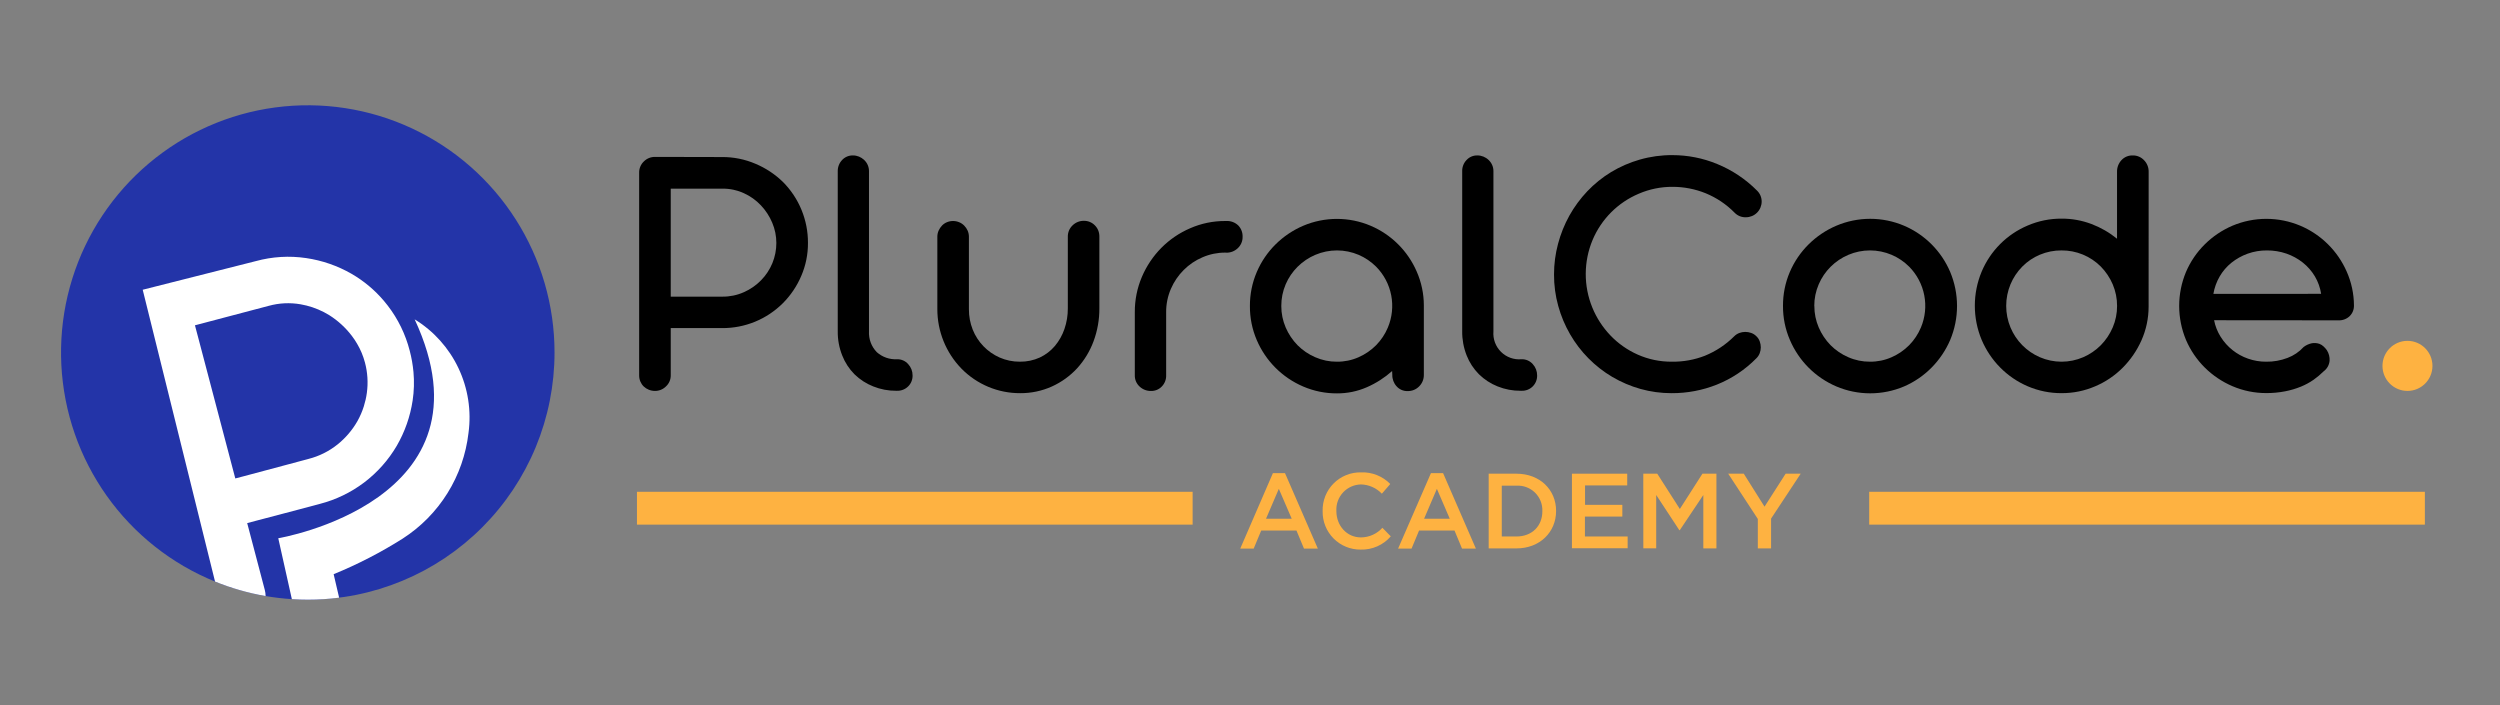 <svg width="234" height="66" viewBox="0 0 234 66" fill="none" xmlns="http://www.w3.org/2000/svg">
<rect x="0" y="0" width="234" height="66" fill="#808080" stroke="none"/>
<path d="M225.339 36.59C226.631 36.59 227.678 35.541 227.678 34.247C227.678 32.953 226.631 31.903 225.339 31.903C224.047 31.903 223 32.953 223 34.247C223 35.541 224.047 36.59 225.339 36.59Z" fill="#FEB241"/>
<path d="M67.575 14.7C68.658 14.691 69.73 14.907 70.725 15.335C71.679 15.736 72.549 16.313 73.29 17.037C74.033 17.784 74.623 18.672 75.023 19.648C75.424 20.624 75.629 21.67 75.625 22.726C75.634 23.795 75.419 24.854 74.994 25.835C74.589 26.784 74.007 27.647 73.279 28.377C72.531 29.123 71.643 29.714 70.666 30.115C69.689 30.515 68.642 30.717 67.586 30.71H62.781V35.125C62.784 35.319 62.747 35.511 62.672 35.689C62.597 35.867 62.485 36.027 62.344 36.159C62.209 36.296 62.049 36.405 61.871 36.479C61.694 36.553 61.504 36.591 61.312 36.59C61.113 36.591 60.915 36.554 60.731 36.48C60.553 36.409 60.39 36.305 60.252 36.173C60.117 36.042 60.011 35.885 59.938 35.711C59.862 35.53 59.824 35.336 59.825 35.139V16.172C59.82 15.975 59.856 15.778 59.932 15.596C60.007 15.414 60.119 15.249 60.262 15.113C60.4 14.974 60.565 14.865 60.747 14.791C60.928 14.718 61.123 14.682 61.319 14.686L67.575 14.7ZM62.781 17.658V27.766H67.611C68.307 27.774 68.997 27.631 69.633 27.346C70.233 27.081 70.777 26.704 71.236 26.234C71.688 25.775 72.046 25.232 72.293 24.636C72.541 24.035 72.668 23.39 72.666 22.74C72.667 22.09 72.536 21.446 72.282 20.848C72.03 20.248 71.672 19.698 71.225 19.225C70.775 18.746 70.235 18.359 69.636 18.088C69.011 17.799 68.331 17.652 67.642 17.658H62.781Z" fill="black"/>
<path d="M83.965 33.625C84.161 33.62 84.356 33.658 84.535 33.737C84.715 33.815 84.875 33.933 85.004 34.08C85.273 34.367 85.421 34.746 85.417 35.139C85.422 35.33 85.388 35.519 85.317 35.696C85.247 35.873 85.14 36.033 85.004 36.166C84.868 36.302 84.706 36.408 84.527 36.478C84.348 36.549 84.157 36.582 83.965 36.576H83.895C83.153 36.583 82.417 36.444 81.728 36.166C81.078 35.91 80.485 35.526 79.984 35.037C79.483 34.534 79.091 33.934 78.832 33.272C78.544 32.55 78.402 31.777 78.413 30.999V16.034C78.408 15.839 78.442 15.646 78.512 15.464C78.582 15.282 78.688 15.116 78.822 14.975C78.951 14.837 79.107 14.728 79.28 14.654C79.454 14.581 79.641 14.544 79.829 14.548C80.224 14.546 80.603 14.7 80.886 14.975C81.031 15.11 81.147 15.274 81.224 15.457C81.302 15.639 81.341 15.836 81.337 16.034V31.017C81.319 31.373 81.374 31.729 81.499 32.063C81.624 32.397 81.816 32.701 82.063 32.958C82.584 33.424 83.268 33.664 83.965 33.625Z" fill="black"/>
<path d="M90.69 28.945C90.686 29.595 90.805 30.239 91.043 30.844C91.507 32.014 92.411 32.955 93.562 33.463C94.161 33.726 94.81 33.86 95.464 33.854C96.106 33.863 96.743 33.729 97.328 33.463C97.869 33.208 98.35 32.84 98.737 32.383C99.131 31.913 99.435 31.375 99.632 30.794C99.846 30.172 99.953 29.518 99.948 28.86V22.154C99.944 21.956 99.982 21.76 100.058 21.577C100.135 21.395 100.248 21.231 100.392 21.095C100.531 20.958 100.697 20.849 100.878 20.776C101.059 20.703 101.254 20.666 101.449 20.668C101.641 20.665 101.832 20.701 102.01 20.775C102.187 20.848 102.348 20.957 102.482 21.095C102.619 21.234 102.728 21.399 102.8 21.581C102.871 21.764 102.906 21.958 102.901 22.154V28.86C102.907 29.914 102.722 30.961 102.355 31.948C102.009 32.881 101.488 33.737 100.819 34.472C100.155 35.191 99.353 35.77 98.462 36.173C97.526 36.595 96.511 36.809 95.485 36.801C94.462 36.805 93.449 36.603 92.505 36.208C91.561 35.812 90.706 35.232 89.989 34.5C88.541 33.01 87.732 31.011 87.735 28.931V22.157C87.735 21.961 87.775 21.766 87.855 21.586C87.933 21.411 88.04 21.251 88.172 21.113C88.302 20.977 88.459 20.87 88.633 20.799C88.999 20.648 89.409 20.648 89.775 20.799C89.951 20.87 90.112 20.977 90.247 21.113C90.382 21.25 90.492 21.41 90.571 21.586C90.65 21.766 90.69 21.961 90.69 22.157V28.945Z" fill="black"/>
<path d="M114.705 23.644H114.687C113.954 23.641 113.228 23.79 112.556 24.082C111.897 24.361 111.3 24.765 110.794 25.271C110.287 25.778 109.88 26.377 109.596 27.036C109.298 27.724 109.147 28.467 109.152 29.217V35.118C109.16 35.313 109.127 35.508 109.057 35.69C108.987 35.872 108.88 36.038 108.743 36.177C108.614 36.313 108.457 36.42 108.284 36.492C108.11 36.563 107.923 36.598 107.736 36.594C107.337 36.602 106.951 36.453 106.662 36.177C106.517 36.043 106.402 35.879 106.325 35.696C106.249 35.513 106.212 35.316 106.218 35.118V29.221C106.211 28.083 106.437 26.956 106.883 25.91C107.314 24.9 107.931 23.98 108.702 23.199C109.475 22.42 110.391 21.797 111.4 21.364C112.435 20.911 113.554 20.68 114.683 20.686H114.771C114.979 20.674 115.188 20.705 115.383 20.777C115.578 20.849 115.755 20.962 115.905 21.106C116.04 21.247 116.145 21.413 116.213 21.595C116.283 21.777 116.314 21.971 116.307 22.165C116.312 22.363 116.275 22.559 116.197 22.742C116.121 22.924 116.007 23.088 115.864 23.224C115.719 23.364 115.548 23.474 115.361 23.548C115.172 23.621 114.973 23.656 114.771 23.651L114.705 23.644Z" fill="black"/>
<path d="M116.992 28.638C116.986 27.547 117.204 26.465 117.634 25.462C118.048 24.492 118.646 23.612 119.395 22.871C120.141 22.131 121.022 21.54 121.988 21.128C122.984 20.706 124.055 20.489 125.137 20.489C126.219 20.489 127.29 20.706 128.286 21.128C130.223 21.95 131.769 23.487 132.605 25.419C133.041 26.412 133.268 27.484 133.272 28.568V35.083C133.275 35.283 133.239 35.481 133.164 35.666C133.09 35.851 132.979 36.019 132.838 36.16C132.698 36.305 132.529 36.419 132.342 36.496C132.155 36.572 131.955 36.609 131.753 36.605C131.559 36.611 131.366 36.574 131.187 36.497C131.009 36.42 130.85 36.305 130.721 36.16C130.453 35.866 130.31 35.48 130.319 35.083L130.302 34.73C129.599 35.357 128.801 35.868 127.938 36.244C127.058 36.629 126.108 36.825 125.148 36.82C124.058 36.827 122.978 36.608 121.977 36.177C120.025 35.343 118.469 33.787 117.634 31.833C117.201 30.824 116.982 29.736 116.992 28.638ZM119.93 28.638C119.927 29.33 120.067 30.015 120.339 30.65C120.604 31.267 120.98 31.829 121.448 32.309C121.924 32.787 122.486 33.169 123.104 33.435C123.745 33.717 124.438 33.86 125.137 33.855C125.836 33.862 126.528 33.719 127.167 33.435C127.779 33.166 128.336 32.784 128.808 32.309C129.276 31.831 129.649 31.268 129.907 30.65C130.305 29.7 130.413 28.652 130.218 27.64C130.022 26.628 129.531 25.697 128.808 24.964C128.336 24.492 127.779 24.115 127.167 23.852C126.526 23.58 125.836 23.439 125.141 23.439C124.445 23.439 123.756 23.58 123.115 23.852C122.497 24.114 121.936 24.491 121.459 24.964C120.983 25.435 120.602 25.995 120.339 26.612C120.066 27.253 119.927 27.942 119.93 28.638Z" fill="black"/>
<path d="M142.409 33.625C142.608 33.618 142.806 33.655 142.989 33.733C143.172 33.812 143.335 33.931 143.466 34.08C143.733 34.368 143.879 34.747 143.875 35.139C143.88 35.329 143.845 35.518 143.775 35.694C143.705 35.871 143.6 36.031 143.466 36.166C143.328 36.304 143.163 36.412 142.981 36.482C142.799 36.553 142.605 36.584 142.409 36.576H142.339C141.597 36.583 140.861 36.444 140.172 36.166C139.522 35.908 138.929 35.521 138.429 35.03C137.928 34.527 137.536 33.926 137.277 33.265C136.992 32.542 136.851 31.77 136.862 30.992V16.034C136.855 15.839 136.889 15.645 136.959 15.463C137.029 15.281 137.135 15.116 137.27 14.975C137.398 14.837 137.555 14.727 137.728 14.653C137.902 14.58 138.089 14.544 138.277 14.548C138.672 14.546 139.052 14.7 139.334 14.975C139.479 15.11 139.595 15.274 139.672 15.457C139.75 15.639 139.788 15.836 139.785 16.034V31.017C139.756 31.368 139.805 31.722 139.927 32.053C140.049 32.384 140.242 32.684 140.492 32.932C140.742 33.181 141.043 33.372 141.374 33.491C141.706 33.611 142.059 33.657 142.409 33.625Z" fill="black"/>
<path d="M164.466 17.848C164.601 17.98 164.709 18.138 164.782 18.313C164.856 18.488 164.893 18.675 164.892 18.865C164.891 19.255 164.736 19.628 164.461 19.904C164.186 20.18 163.812 20.335 163.423 20.336C163.227 20.344 163.032 20.31 162.85 20.238C162.668 20.166 162.503 20.056 162.366 19.916C161.594 19.128 160.668 18.506 159.647 18.088C158.667 17.692 157.62 17.488 156.564 17.488C155.474 17.48 154.394 17.699 153.393 18.13C151.44 18.953 149.886 20.508 149.064 22.465C148.222 24.485 148.213 26.756 149.039 28.782C149.435 29.75 150.009 30.635 150.73 31.391C151.455 32.151 152.321 32.761 153.281 33.187C154.292 33.638 155.39 33.865 156.497 33.854C157.548 33.869 158.592 33.681 159.572 33.3C160.6 32.882 161.534 32.263 162.32 31.479C162.455 31.343 162.617 31.237 162.796 31.168C162.974 31.102 163.162 31.067 163.352 31.066C163.54 31.066 163.728 31.098 163.905 31.161C164.086 31.223 164.25 31.326 164.384 31.461C164.531 31.595 164.642 31.762 164.709 31.948C164.776 32.129 164.809 32.32 164.811 32.513C164.81 32.7 164.776 32.886 164.709 33.06C164.642 33.237 164.537 33.397 164.402 33.53C163.351 34.601 162.089 35.442 160.696 36C159.351 36.535 157.916 36.807 156.469 36.801C155.48 36.804 154.495 36.67 153.542 36.403C152.62 36.143 151.736 35.765 150.91 35.28C149.273 34.311 147.913 32.937 146.961 31.288C146.479 30.456 146.106 29.565 145.851 28.638C145.584 27.677 145.452 26.684 145.457 25.687C145.456 24.719 145.582 23.756 145.833 22.821C146.076 21.903 146.431 21.019 146.89 20.188C147.353 19.36 147.917 18.593 148.57 17.904C149.231 17.21 149.979 16.606 150.797 16.108C151.635 15.602 152.537 15.209 153.478 14.94C154.474 14.654 155.506 14.512 156.543 14.52C157.977 14.52 159.398 14.801 160.725 15.349C162.127 15.921 163.399 16.771 164.466 17.848Z" fill="black"/>
<path d="M166.888 28.638C166.881 27.546 167.098 26.465 167.526 25.461C167.94 24.491 168.538 23.611 169.288 22.87C170.034 22.131 170.914 21.539 171.881 21.127C172.883 20.701 173.962 20.481 175.051 20.481C176.14 20.481 177.218 20.701 178.221 21.127C180.166 21.958 181.715 23.511 182.541 25.461C182.961 26.467 183.178 27.547 183.178 28.638C183.178 29.729 182.961 30.808 182.541 31.814C182.127 32.78 181.535 33.659 180.797 34.405C180.06 35.154 179.186 35.753 178.221 36.17C177.218 36.596 176.14 36.815 175.051 36.815C173.962 36.815 172.883 36.596 171.881 36.17C169.928 35.336 168.372 33.779 167.537 31.825C167.102 30.819 166.881 29.734 166.888 28.638ZM169.823 28.638C169.82 29.329 169.96 30.014 170.232 30.649C170.496 31.266 170.873 31.829 171.341 32.308C171.817 32.786 172.379 33.168 172.997 33.434C173.638 33.716 174.33 33.859 175.03 33.854C175.728 33.861 176.42 33.718 177.059 33.434C177.672 33.165 178.229 32.783 178.7 32.308C179.169 31.83 179.541 31.267 179.8 30.649C180.198 29.699 180.306 28.652 180.111 27.64C179.915 26.627 179.424 25.696 178.7 24.963C178.229 24.491 177.672 24.114 177.059 23.852C176.418 23.579 175.729 23.439 175.034 23.439C174.337 23.439 173.648 23.579 173.008 23.852C172.39 24.113 171.828 24.491 171.352 24.963C170.876 25.436 170.496 25.995 170.232 26.612C169.956 27.251 169.814 27.941 169.816 28.638H169.823Z" fill="black"/>
<path d="M201.11 28.621V28.723C201.107 29.806 200.878 30.876 200.438 31.864C200.012 32.819 199.414 33.688 198.676 34.427C197.938 35.168 197.061 35.758 196.097 36.163C195.108 36.588 194.042 36.804 192.966 36.799C191.876 36.805 190.796 36.586 189.795 36.156C188.827 35.741 187.949 35.142 187.209 34.391C186.472 33.644 185.884 32.762 185.476 31.794C185.058 30.787 184.844 29.707 184.844 28.617C184.844 27.527 185.058 26.448 185.476 25.441C186.294 23.485 187.844 21.929 189.795 21.107C190.796 20.677 191.876 20.458 192.966 20.464C193.922 20.459 194.871 20.63 195.766 20.969C196.631 21.297 197.437 21.762 198.154 22.345V16.088C198.144 15.683 198.292 15.29 198.567 14.993C198.7 14.847 198.864 14.732 199.046 14.655C199.229 14.578 199.426 14.542 199.624 14.549C199.821 14.544 200.017 14.582 200.199 14.659C200.382 14.735 200.545 14.849 200.681 14.993C200.823 15.137 200.934 15.308 201.008 15.496C201.083 15.684 201.119 15.885 201.114 16.088L201.11 28.621ZM198.158 28.638C198.162 27.942 198.023 27.253 197.75 26.613C197.485 25.996 197.109 25.433 196.64 24.954C196.159 24.47 195.586 24.087 194.956 23.827C194.326 23.567 193.65 23.435 192.969 23.439C192.269 23.434 191.574 23.57 190.929 23.842C190.313 24.1 189.754 24.478 189.284 24.954C188.814 25.431 188.439 25.994 188.181 26.613C187.917 27.252 187.78 27.938 187.78 28.631C187.78 29.324 187.917 30.01 188.181 30.65C188.703 31.9 189.688 32.898 190.929 33.435C191.571 33.712 192.261 33.855 192.961 33.855C193.659 33.855 194.349 33.712 194.991 33.435C195.607 33.168 196.167 32.786 196.64 32.309C197.109 31.83 197.485 31.267 197.75 30.65C198.022 30.015 198.161 29.33 198.158 28.638Z" fill="black"/>
<path d="M207.239 29.973C207.346 30.53 207.558 31.062 207.862 31.54C208.458 32.484 209.354 33.198 210.406 33.566C210.957 33.761 211.538 33.859 212.122 33.855C212.8 33.864 213.474 33.744 214.108 33.502C214.686 33.286 215.204 32.936 215.62 32.479C215.849 32.304 216.116 32.184 216.399 32.126C216.635 32.088 216.876 32.108 217.103 32.186C217.249 32.242 217.382 32.327 217.494 32.436C217.609 32.542 217.712 32.66 217.801 32.789C217.984 33.08 218.071 33.42 218.05 33.764C218.033 33.959 217.975 34.148 217.879 34.319C217.783 34.49 217.652 34.639 217.494 34.755C217.204 35.043 216.89 35.307 216.557 35.542C216.183 35.803 215.781 36.02 215.359 36.192C214.886 36.384 214.395 36.529 213.894 36.626C213.313 36.74 212.723 36.795 212.132 36.792C211.043 36.797 209.964 36.578 208.962 36.149C207.995 35.737 207.116 35.146 206.369 34.406C205.62 33.663 205.022 32.782 204.607 31.812C204.188 30.805 203.971 29.726 203.971 28.635C203.971 27.544 204.188 26.465 204.607 25.459C205.022 24.489 205.62 23.609 206.369 22.868C207.116 22.128 207.995 21.537 208.962 21.124C209.965 20.702 211.043 20.484 212.132 20.484C213.221 20.484 214.299 20.702 215.303 21.124C217.25 21.947 218.807 23.487 219.654 25.427C220.094 26.421 220.324 27.495 220.33 28.582C220.336 28.769 220.303 28.955 220.235 29.129C220.166 29.303 220.061 29.46 219.928 29.592C219.788 29.725 219.621 29.828 219.44 29.895C219.258 29.963 219.064 29.993 218.871 29.983L207.239 29.973ZM217.258 27.502C217.168 26.922 216.968 26.365 216.669 25.861C216.374 25.369 215.991 24.933 215.542 24.576C215.084 24.214 214.568 23.932 214.017 23.74C213.429 23.538 212.81 23.437 212.188 23.44C211.57 23.435 210.954 23.538 210.371 23.747C209.824 23.945 209.314 24.231 208.86 24.594C208.418 24.951 208.045 25.386 207.76 25.879C207.468 26.382 207.269 26.935 207.172 27.509L217.258 27.502Z" fill="black"/>
<path d="M119.143 44.288H120.277L123.349 51.347H122.052L121.348 49.657H118.05L117.346 51.347H116.088L119.143 44.288ZM120.904 48.552L119.699 45.756L118.501 48.552H120.904Z" fill="#FEB241"/>
<path d="M123.798 47.852V47.831C123.786 47.354 123.871 46.879 124.047 46.435C124.224 45.992 124.488 45.588 124.825 45.25C125.161 44.912 125.563 44.646 126.005 44.468C126.448 44.289 126.922 44.203 127.398 44.214C127.904 44.194 128.408 44.281 128.877 44.468C129.348 44.655 129.774 44.939 130.129 45.301L129.342 46.211C129.09 45.945 128.787 45.731 128.451 45.582C128.116 45.433 127.755 45.352 127.387 45.343C127.072 45.349 126.763 45.418 126.475 45.546C126.187 45.674 125.929 45.859 125.713 46.09C125.498 46.32 125.332 46.592 125.224 46.888C125.116 47.184 125.068 47.499 125.084 47.814V47.831C125.084 49.201 126.052 50.302 127.387 50.302C127.766 50.299 128.139 50.218 128.484 50.063C128.829 49.908 129.138 49.683 129.392 49.402L130.177 50.203C129.829 50.606 129.395 50.925 128.908 51.14C128.42 51.354 127.892 51.457 127.359 51.442C126.889 51.447 126.421 51.358 125.985 51.179C125.55 51 125.154 50.736 124.822 50.401C124.489 50.066 124.228 49.668 124.052 49.231C123.876 48.793 123.79 48.324 123.798 47.852Z" fill="#FEB241"/>
<path d="M133.935 44.288H135.074L138.142 51.347H136.845L136.141 49.657H132.826L132.122 51.347H130.863L133.935 44.288ZM135.697 48.552L134.493 45.756L133.295 48.552H135.697Z" fill="#FEB241"/>
<path d="M139.34 44.338H141.94C144.135 44.338 145.65 45.845 145.65 47.814V47.832C145.65 49.801 144.135 51.33 141.94 51.33H139.34V44.338ZM140.566 45.457V50.215H141.94C143.405 50.215 144.364 49.226 144.364 47.857V47.836C144.375 47.516 144.32 47.197 144.202 46.9C144.084 46.603 143.905 46.334 143.677 46.11C143.449 45.887 143.176 45.713 142.877 45.601C142.577 45.489 142.259 45.441 141.94 45.46L140.566 45.457Z" fill="#FEB241"/>
<path d="M147.133 44.338H152.308V45.435H148.36V47.253H151.851V48.351H148.349V50.215H152.347V51.316H147.133V44.338Z" fill="#FEB241"/>
<path d="M153.812 44.338H155.119L157.233 47.641L159.347 44.338H160.657V51.33H159.431V46.332L157.226 49.629H157.188L155.021 46.332V51.326H153.816L153.812 44.338Z" fill="#FEB241"/>
<path d="M164.532 48.573L161.76 44.338H163.218L165.159 47.423L167.135 44.338H168.545L165.772 48.541V51.33H164.532V48.573Z" fill="#FEB241"/>
<path d="M111.63 46.031H59.619V49.105H111.63V46.031Z" fill="#FEB241"/>
<path d="M226.968 46.031H174.957V49.105H226.968V46.031Z" fill="#FEB241"/>
<path d="M51.904 32.99C51.905 36.028 51.308 39.037 50.148 41.844C48.987 44.652 47.286 47.203 45.142 49.351C42.998 51.5 40.452 53.205 37.65 54.367C34.848 55.53 31.845 56.129 28.812 56.129C28.308 56.129 27.812 56.111 27.319 56.08C26.492 56.026 25.669 55.93 24.852 55.79C20.519 55.035 16.491 53.056 13.241 50.086C9.992 47.115 7.657 43.277 6.511 39.023C5.365 34.768 5.455 30.274 6.771 26.069C8.087 21.864 10.575 18.123 13.941 15.286C17.306 12.449 21.411 10.634 25.771 10.055C30.132 9.475 34.567 10.155 38.555 12.015C42.542 13.874 45.917 16.836 48.282 20.552C50.647 24.268 51.904 28.583 51.904 32.99Z" fill="#2334A8"/>
<path d="M38.701 34.822C38.639 34.146 38.521 33.477 38.348 32.821C37.957 31.295 37.261 29.865 36.302 28.617C36.185 28.469 36.066 28.324 35.949 28.179C35.092 27.162 34.066 26.302 32.916 25.634C31.601 24.878 30.155 24.376 28.654 24.156C27.084 23.923 25.484 24.02 23.954 24.438L13.357 27.12C13.71 28.553 18.578 48.191 20.128 54.435C21.653 55.054 23.239 55.508 24.86 55.791C24.859 55.597 24.834 55.405 24.785 55.219L23.137 48.961L23.979 48.739L28.002 47.68L29.939 47.164C31.438 46.777 32.846 46.097 34.082 45.163C35.317 44.229 36.357 43.059 37.14 41.722C37.896 40.416 38.399 38.979 38.623 37.486C38.756 36.605 38.782 35.71 38.701 34.822ZM34.339 36.763C34.281 37.194 34.185 37.619 34.054 38.034C33.902 38.517 33.7 38.983 33.452 39.424C32.974 40.261 32.343 40.999 31.592 41.602C30.794 42.241 29.869 42.702 28.879 42.954L26.811 43.508L22.848 44.567L22.024 44.782L18.599 31.779L18.247 30.449L25.148 28.628C26.122 28.359 27.144 28.309 28.139 28.483C28.326 28.515 28.491 28.557 28.685 28.599C29.438 28.787 30.157 29.091 30.817 29.499C31.623 30.007 32.333 30.655 32.913 31.412C33.099 31.654 33.27 31.907 33.423 32.171C33.749 32.722 33.997 33.316 34.16 33.936C34.406 34.857 34.467 35.818 34.339 36.763Z" fill="white"/>
<path d="M43.851 40.529C43.618 42.531 42.946 44.455 41.881 46.164C40.816 47.873 39.385 49.324 37.693 50.412C35.64 51.711 33.477 52.826 31.229 53.744L31.743 55.943C30.771 56.068 29.792 56.13 28.812 56.13C28.308 56.13 27.811 56.112 27.318 56.08L26.046 50.38C26.046 50.38 46.75 46.921 38.813 29.892C40.593 30.983 42.018 32.57 42.912 34.459C43.807 36.348 44.133 38.458 43.851 40.529Z" fill="white"/>
</svg>
